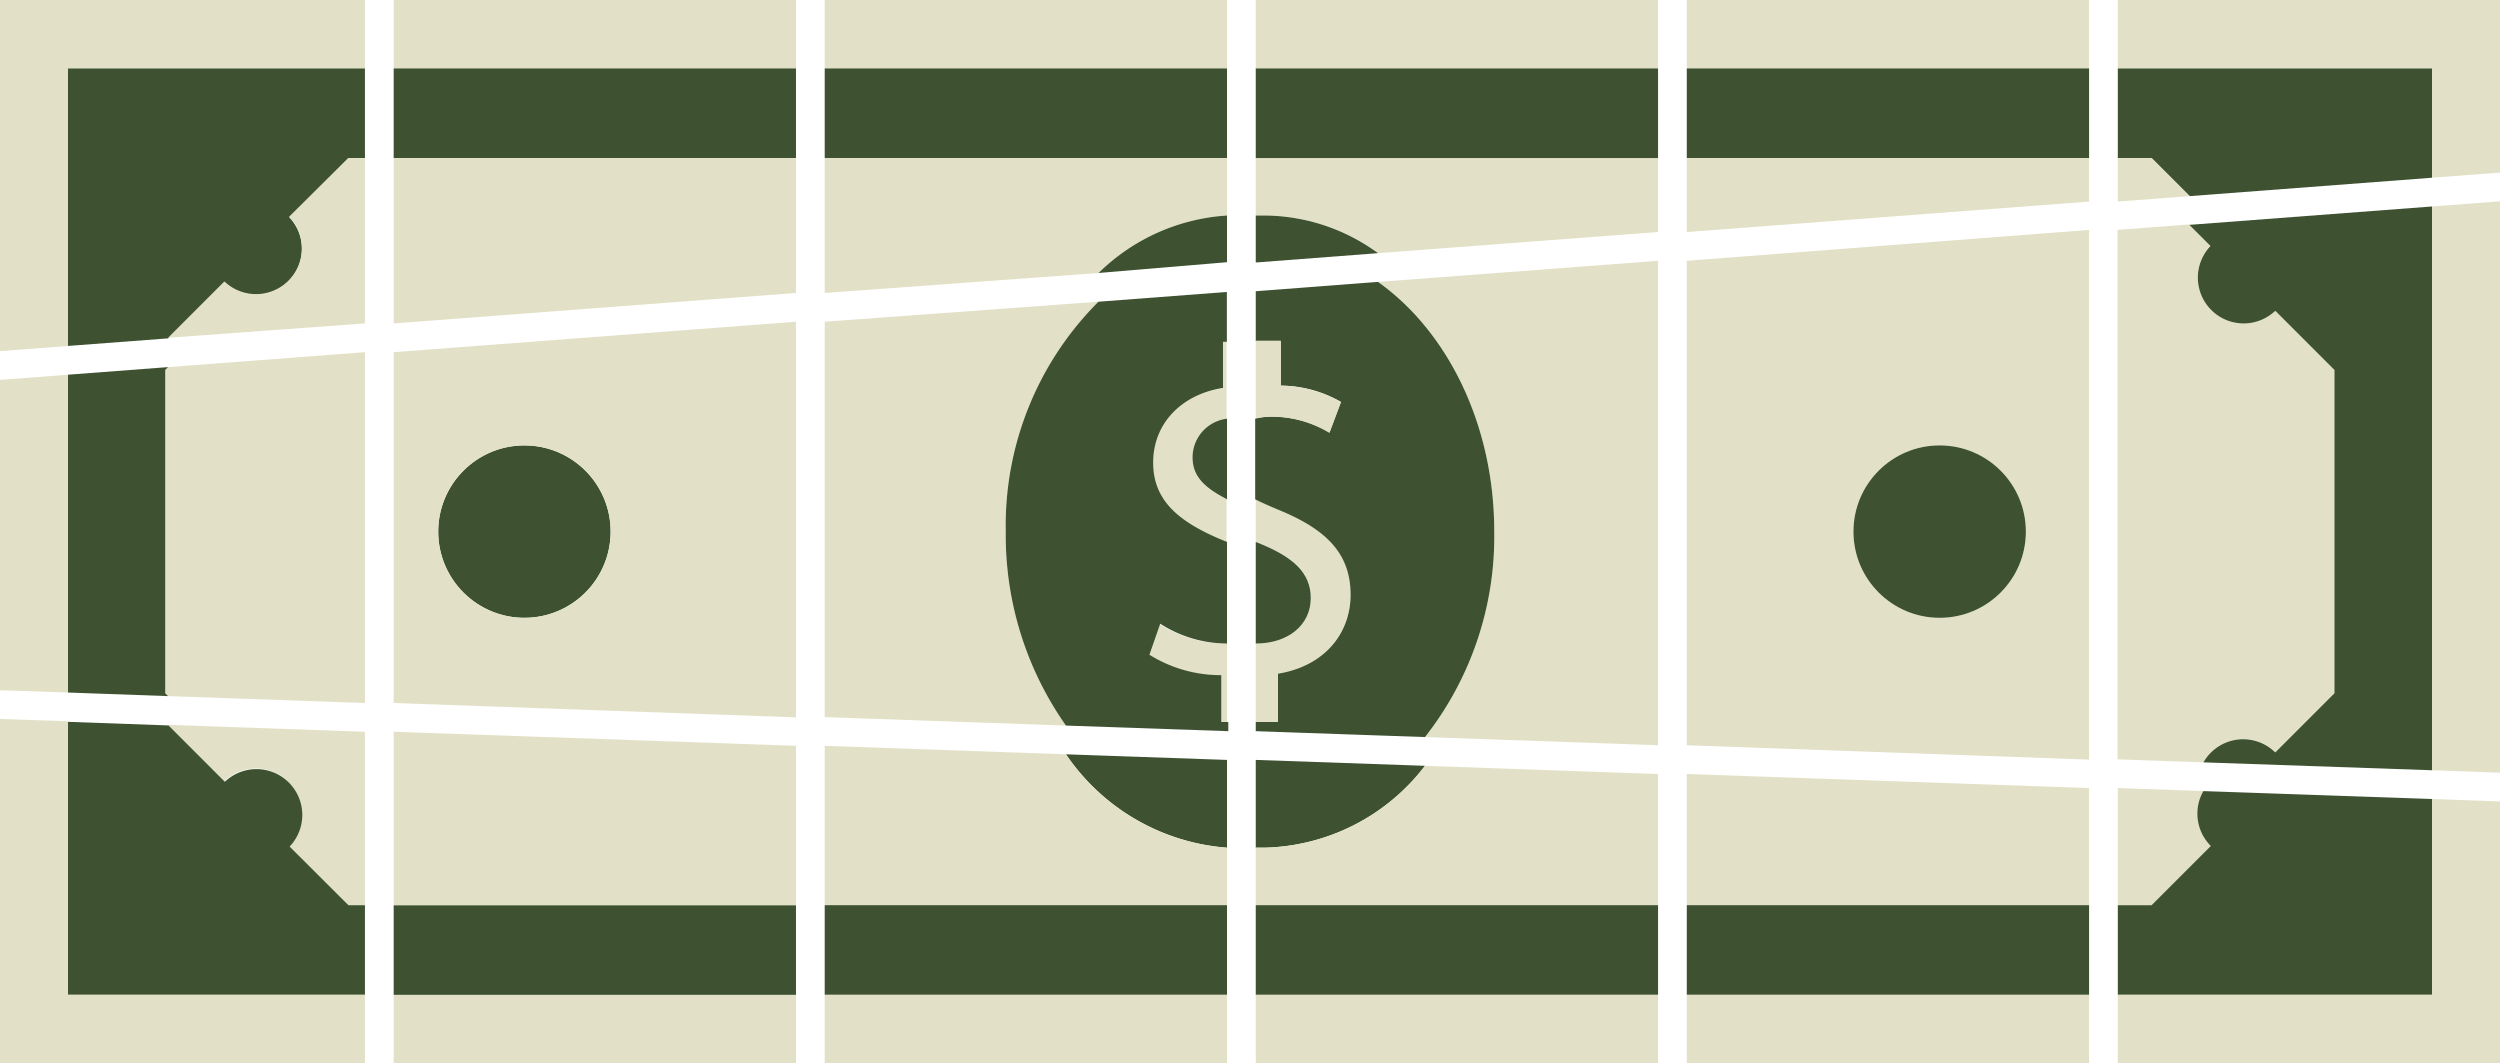 <svg xmlns="http://www.w3.org/2000/svg" viewBox="0 0 174 74"><defs><style>.cls-1{fill:#e2e1c7;}.cls-2{fill:#3e5232;}</style></defs><g id="Layer_2" data-name="Layer 2"><g id="Facilidades_Pago" data-name="Facilidades Pago"><polygon class="cls-1" points="25.4 24.51 25.4 48.93 11.7 48.45 11.5 48.25 11.5 25.75 11.7 25.55 25.4 24.51"/><polygon class="cls-2" points="11.5 48.25 11.7 48.45 4.73 48.2 4.73 26.08 11.7 25.55 11.5 25.75 11.5 48.25"/><polygon class="cls-1" points="4.73 26.08 4.73 48.2 0 48.04 0 26.44 4.73 26.08"/><path class="cls-1" d="M25.4,50.93V63H24.25l-4.12-4.12a3.19,3.19,0,0,0-4.51-4.51L11.7,50.45Z"/><path class="cls-2" d="M25.4,63v6.24H4.73v-19l7,.25,3.92,3.92a3.19,3.19,0,0,1,4.51,4.51L24.25,63Z"/><polygon class="cls-1" points="25.4 69.24 25.4 74 0 74 0 50.04 4.73 50.2 4.73 69.24 25.4 69.24"/><rect class="cls-1" x="27.4" y="69.24" width="28" height="4.76"/><rect class="cls-2" x="27.4" y="63" width="28" height="6.24"/><polygon class="cls-1" points="55.4 51.91 55.4 63 27.4 63 27.4 50.93 55.4 51.91"/><path class="cls-2" d="M85.4,52.89V59A14.9,14.9,0,0,1,74.19,52.5Z"/><path class="cls-1" d="M85.4,59v4h-28V51.91l16.79.59A14.9,14.9,0,0,0,85.4,59Z"/><rect class="cls-2" x="57.4" y="63" width="28" height="6.24"/><rect class="cls-1" x="57.4" y="69.24" width="28" height="4.76"/><path class="cls-2" d="M99.18,53.3A14.48,14.48,0,0,1,88,59c-.2,0-.4,0-.6,0V52.89Z"/><path class="cls-1" d="M115.4,53.87V63h-28V59c.2,0,.4,0,.6,0a14.48,14.48,0,0,0,11.18-5.7Z"/><rect class="cls-2" x="87.4" y="63" width="28" height="6.24"/><rect class="cls-1" x="87.4" y="69.24" width="28" height="4.76"/><polygon class="cls-1" points="145.4 54.85 145.4 63 117.4 63 117.4 53.87 145.4 54.85"/><rect class="cls-2" x="117.4" y="63" width="28" height="6.24"/><rect class="cls-1" x="117.4" y="69.24" width="28" height="4.76"/><path class="cls-1" d="M162.5,25.75v22.5l-4.12,4.12a3.18,3.18,0,0,0-5,.69l-6-.21V16l5-.38,1.47,1.47a3.19,3.19,0,0,0,4.51,4.51Z"/><path class="cls-2" d="M169.27,14.37V53.61l-15.91-.55a3.18,3.18,0,0,1,5-.69l4.12-4.12V25.75l-4.12-4.12a3.19,3.19,0,0,1-4.51-4.51l-1.47-1.47Z"/><polygon class="cls-1" points="174 14.01 174 53.78 169.27 53.61 169.27 14.37 174 14.01"/><path class="cls-1" d="M153.87,58.88,149.75,63H147.4V54.85l6,.21a3.06,3.06,0,0,0-.42,1.56A3.18,3.18,0,0,0,153.87,58.88Z"/><path class="cls-2" d="M169.27,55.61V69.24H147.4V63h2.35l4.12-4.12a3.18,3.18,0,0,1-.93-2.26,3.06,3.06,0,0,1,.42-1.56Z"/><polygon class="cls-1" points="174 55.78 174 74 147.4 74 147.4 69.24 169.27 69.24 169.27 55.61 174 55.78"/><path class="cls-2" d="M25.4,4.75V11H24.25l-4.12,4.12a3.19,3.19,0,0,1-4.51,4.51L11.7,23.55l-7,.53V4.75Z"/><polygon class="cls-1" points="25.4 0 25.4 4.75 4.73 4.75 4.73 24.08 0 24.44 0 0 25.4 0"/><path class="cls-1" d="M25.4,11V22.51l-13.7,1,3.92-3.92a3.19,3.19,0,0,0,4.51-4.51L24.25,11Z"/><rect class="cls-2" x="27.4" y="4.75" width="28" height="6.25"/><rect class="cls-1" x="27.4" width="28" height="4.75"/><polygon class="cls-1" points="55.4 11 55.4 20.39 27.4 22.51 27.4 11 55.4 11"/><rect class="cls-2" x="57.4" y="4.75" width="28" height="6.25"/><rect class="cls-1" x="57.4" width="28" height="4.75"/><path class="cls-1" d="M85.4,11v4A14,14,0,0,0,76.46,19h0L57.4,20.39V11Z"/><path class="cls-2" d="M85.4,15v3.25L76.46,19A14,14,0,0,1,85.4,15Z"/><path class="cls-1" d="M115.4,11v5.15L95.92,17.62h0A13.49,13.49,0,0,0,88,15c-.2,0-.4,0-.6,0V11Z"/><rect class="cls-2" x="87.4" y="4.75" width="28" height="6.25"/><rect class="cls-1" x="87.4" width="28" height="4.75"/><path class="cls-2" d="M95.91,17.62l-8.51.65V15c.2,0,.4,0,.6,0A13.49,13.49,0,0,1,95.91,17.62Z"/><rect class="cls-2" x="117.4" y="4.75" width="28" height="6.25"/><rect class="cls-1" x="117.4" width="28" height="4.75"/><polygon class="cls-1" points="145.4 11 145.4 14.03 117.4 16.15 117.4 11 145.4 11"/><polygon class="cls-2" points="169.27 4.75 169.27 12.37 152.4 13.65 149.75 11 147.4 11 147.4 4.75 169.27 4.75"/><polygon class="cls-1" points="174 0 174 12.01 169.27 12.37 169.27 4.75 147.4 4.75 147.4 0 174 0"/><polygon class="cls-1" points="152.4 13.65 147.4 14.03 147.4 11 149.75 11 152.4 13.65"/><path class="cls-1" d="M117.4,18.15V51.87l28,1V16ZM135,43a6,6,0,1,1,6-6A6,6,0,0,1,135,43Z"/><circle class="cls-2" cx="135" cy="37" r="6"/><path class="cls-1" d="M94,41.4c0,2.56-1.77,5-5.1,5.49v3.36H87.4V44.79c2.29,0,3.83-1.32,3.83-3.16S90,38.76,87.58,37.79l-.18-.07v-3c.47.24,1,.48,1.64.74C92.36,36.85,94,38.53,94,41.4Z"/><path class="cls-1" d="M115.4,18.15V51.87L99.18,51.3A22.59,22.59,0,0,0,104,37c0-7.45-3.25-13.94-8.08-17.38Z"/><path class="cls-2" d="M104,37a22.59,22.59,0,0,1-4.82,14.3L87.4,50.89v-.64h1.54V46.89C92.27,46.35,94,44,94,41.4c0-2.87-1.68-4.55-5-5.91-.62-.26-1.17-.5-1.64-.74V29.14A4.86,4.86,0,0,1,88.46,29a7.81,7.81,0,0,1,4.07,1.1l.8-2.13a8.52,8.52,0,0,0-4.19-1.13V23.74H87.4V20.27l8.51-.65h0C100.75,23.06,104,29.55,104,37Z"/><path class="cls-1" d="M93.33,28l-.8,2.13A7.81,7.81,0,0,0,88.46,29a4.86,4.86,0,0,0-1.06.11v-5.4h1.74v3.13A8.52,8.52,0,0,1,93.33,28Z"/><path class="cls-2" d="M91.23,41.63c0,1.84-1.54,3.16-3.83,3.16V37.72l.18.07C90,38.76,91.23,39.85,91.23,41.63Z"/><circle class="cls-2" cx="36.5" cy="37" r="6"/><path class="cls-1" d="M27.4,24.51V48.93l28,1V22.39ZM36.5,43a6,6,0,1,1,6-6A6,6,0,0,1,36.5,43Z"/><path class="cls-1" d="M83,31.81c0,1.31.73,2.1,2.37,2.94v3c-3.19-1.28-5.14-2.76-5.14-5.52s1.9-4.72,4.87-5.2V23.74h.27v5.4A2.72,2.72,0,0,0,83,31.81Z"/><path class="cls-2" d="M85.4,29.14v5.61C83.76,33.91,83,33.12,83,31.81A2.72,2.72,0,0,1,85.4,29.14Z"/><path class="cls-1" d="M85.4,44.79v5.46h-.49V47a9.37,9.37,0,0,1-5-1.42l.78-2.16a8.64,8.64,0,0,0,4.65,1.38Z"/><path class="cls-1" d="M70,37a23,23,0,0,0,4.19,13.5L57.4,49.91V22.39L76.45,21A22,22,0,0,0,70,37Z"/><path class="cls-2" d="M80.26,32.2c0,2.76,1.95,4.24,5.14,5.52v7.07h0a8.64,8.64,0,0,1-4.65-1.38L80,45.57a9.37,9.37,0,0,0,5,1.42v3.26h.49v.64L74.19,50.5A23,23,0,0,1,70,37a22,22,0,0,1,6.45-16h0l8.94-.68v3.47h-.27V27C82.16,27.48,80.26,29.52,80.26,32.2Z"/></g></g></svg>